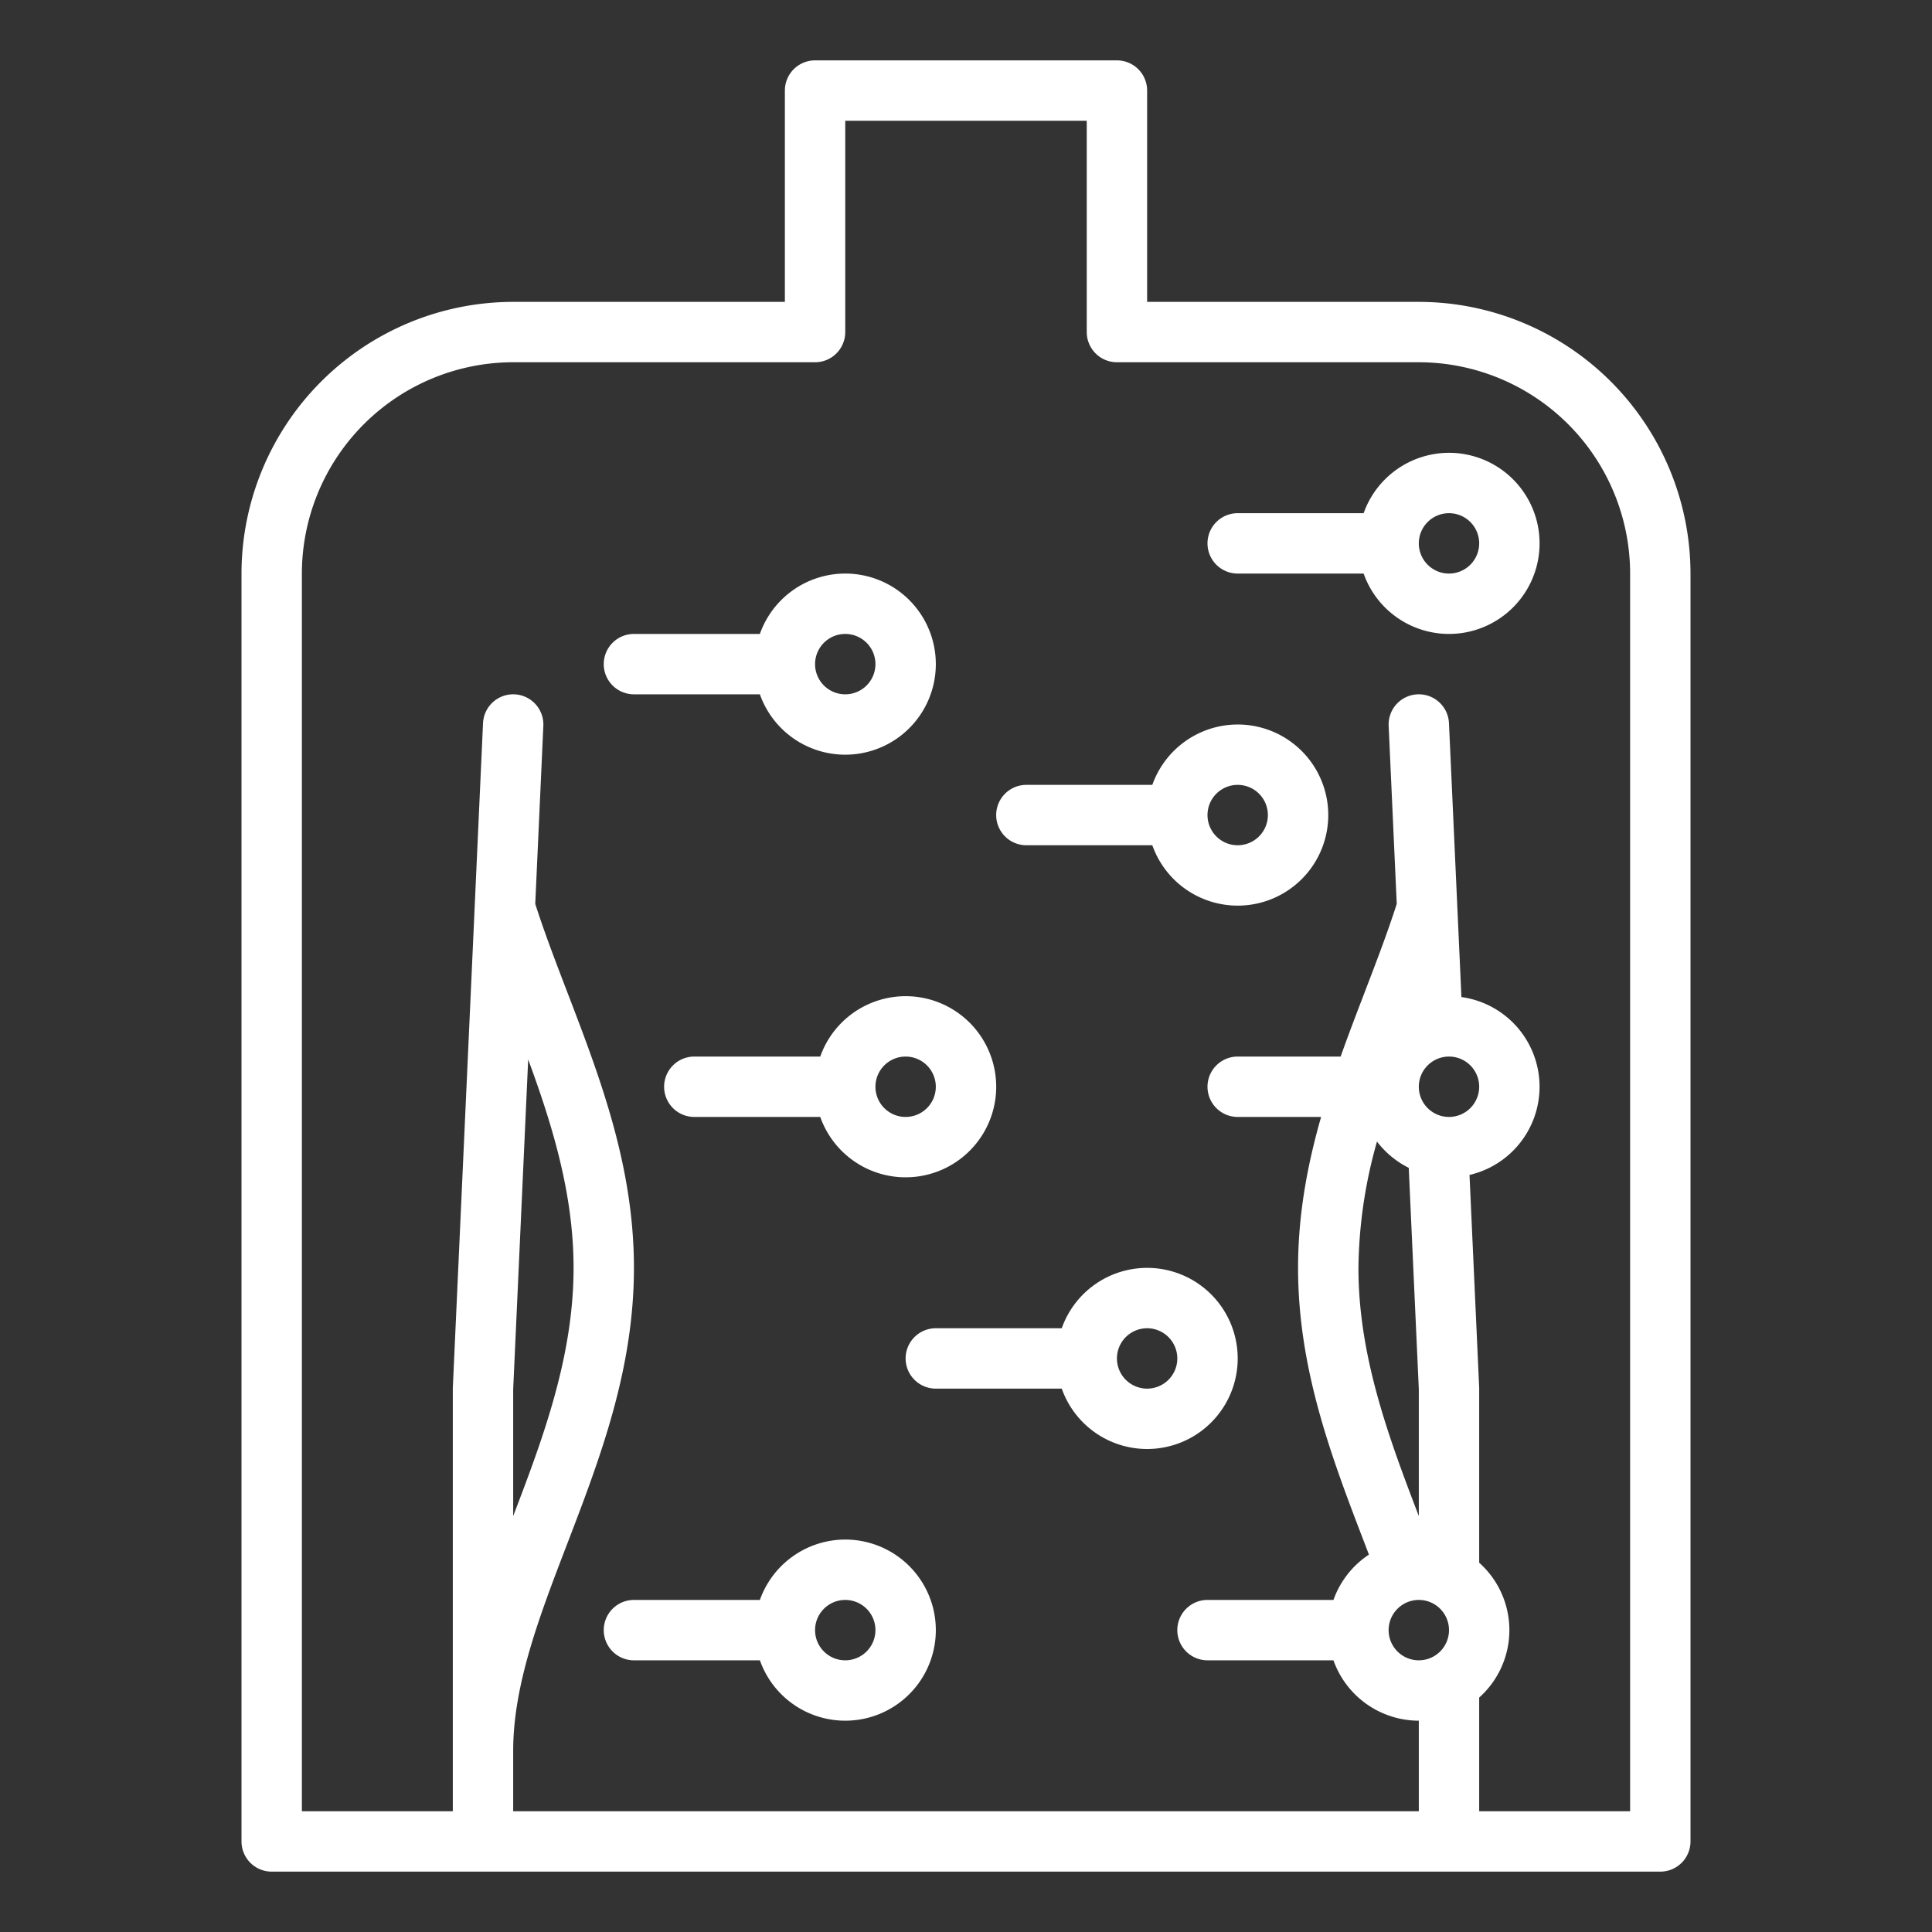 <?xml version="1.0"?>
<svg xmlns="http://www.w3.org/2000/svg" id="Outline" viewBox="0 0 512 512" width="512px" height="512px"><rect x="0" y="0" width="512" height="512" fill="#333333" stroke="none"/><g><path d="M376,80H304V24a8,8,0,0,0-8-8H216a8,8,0,0,0-8,8V80H136a72.081,72.081,0,0,0-72,72V488a8,8,0,0,0,8,8H440a8,8,0,0,0,8-8V152A72.081,72.081,0,0,0,376,80Zm56,400H392V449.869a23.956,23.956,0,0,0,0-35.738V368c0-.121,0-.242-.008-.363l-2.557-56.265a23.995,23.995,0,0,0-2.143-47.141l-3.3-72.594a8,8,0,1,0-15.984.726l2.144,47.177c-2.429,7.569-5.355,15.219-8.447,23.282-2.172,5.664-4.361,11.376-6.425,17.178H328a8,8,0,0,0,0,16h22.107C346.492,308.628,344,321.825,344,336c0,27.006,9,50.48,17.707,73.183.359.937.715,1.868,1.072,2.8a24.118,24.118,0,0,0-9.4,12.016H320a8,8,0,0,0,0,16h33.376A24.039,24.039,0,0,0,376,456v24H136V464c0-17.539,6.944-35.649,14.3-54.822C159,386.477,168,363,168,336s-9-50.478-17.705-73.178c-3.092-8.063-6.018-15.712-8.447-23.282l2.144-47.177a8,8,0,0,0-15.984-.726l-8,176c0,.121-.008.242-.008.363V480H80V152a56.063,56.063,0,0,1,56-56h80a8,8,0,0,0,8-8V32h64V88a8,8,0,0,0,8,8h80a56.063,56.063,0,0,1,56,56ZM384,296a8,8,0,1,1,8-8A8.009,8.009,0,0,1,384,296Zm-19.085,6.529a24.147,24.147,0,0,0,8.417,6.961L376,368.182v33.586c-7.977-20.819-16-42.357-16-65.768A126.616,126.616,0,0,1,364.915,302.529ZM376,424a8,8,0,1,1-8,8A8.009,8.009,0,0,1,376,424ZM139.974,280.76C146.439,298.319,152,316.51,152,336c0,23.411-8.023,44.949-16,65.768V368.182Z" data-original="#000000" class="active-path" data-old_color="#000000" fill="#FFFFFF"/><path d="M201.376,184a24,24,0,1,0,0-16H168a8,8,0,0,0,0,16ZM224,168a8,8,0,1,1-8,8A8.009,8.009,0,0,1,224,168Z" data-original="#000000" class="active-path" data-old_color="#000000" fill="#FFFFFF"/><path d="M217.376,280H184a8,8,0,0,0,0,16h33.376a24,24,0,1,0,0-16ZM248,288a8,8,0,1,1-8-8A8.009,8.009,0,0,1,248,288Z" data-original="#000000" class="active-path" data-old_color="#000000" fill="#FFFFFF"/><path d="M224,408a24.039,24.039,0,0,0-22.624,16H168a8,8,0,0,0,0,16h33.376A24,24,0,1,0,224,408Zm0,32a8,8,0,1,1,8-8A8.009,8.009,0,0,1,224,440Z" data-original="#000000" class="active-path" data-old_color="#000000" fill="#FFFFFF"/><path d="M281.376,352H248a8,8,0,0,0,0,16h33.376a24,24,0,1,0,0-16ZM312,360a8,8,0,1,1-8-8A8.009,8.009,0,0,1,312,360Z" data-original="#000000" class="active-path" data-old_color="#000000" fill="#FFFFFF"/><path d="M328,192a24.039,24.039,0,0,0-22.624,16H272a8,8,0,0,0,0,16h33.376A24,24,0,1,0,328,192Zm0,32a8,8,0,1,1,8-8A8.009,8.009,0,0,1,328,224Z" data-original="#000000" class="active-path" data-old_color="#000000" fill="#FFFFFF"/><path d="M384,120a24.039,24.039,0,0,0-22.624,16H328a8,8,0,0,0,0,16h33.376A24,24,0,1,0,384,120Zm0,32a8,8,0,1,1,8-8A8.009,8.009,0,0,1,384,152Z" data-original="#000000" class="active-path" data-old_color="#000000" fill="#FFFFFF"/></g> </svg>
